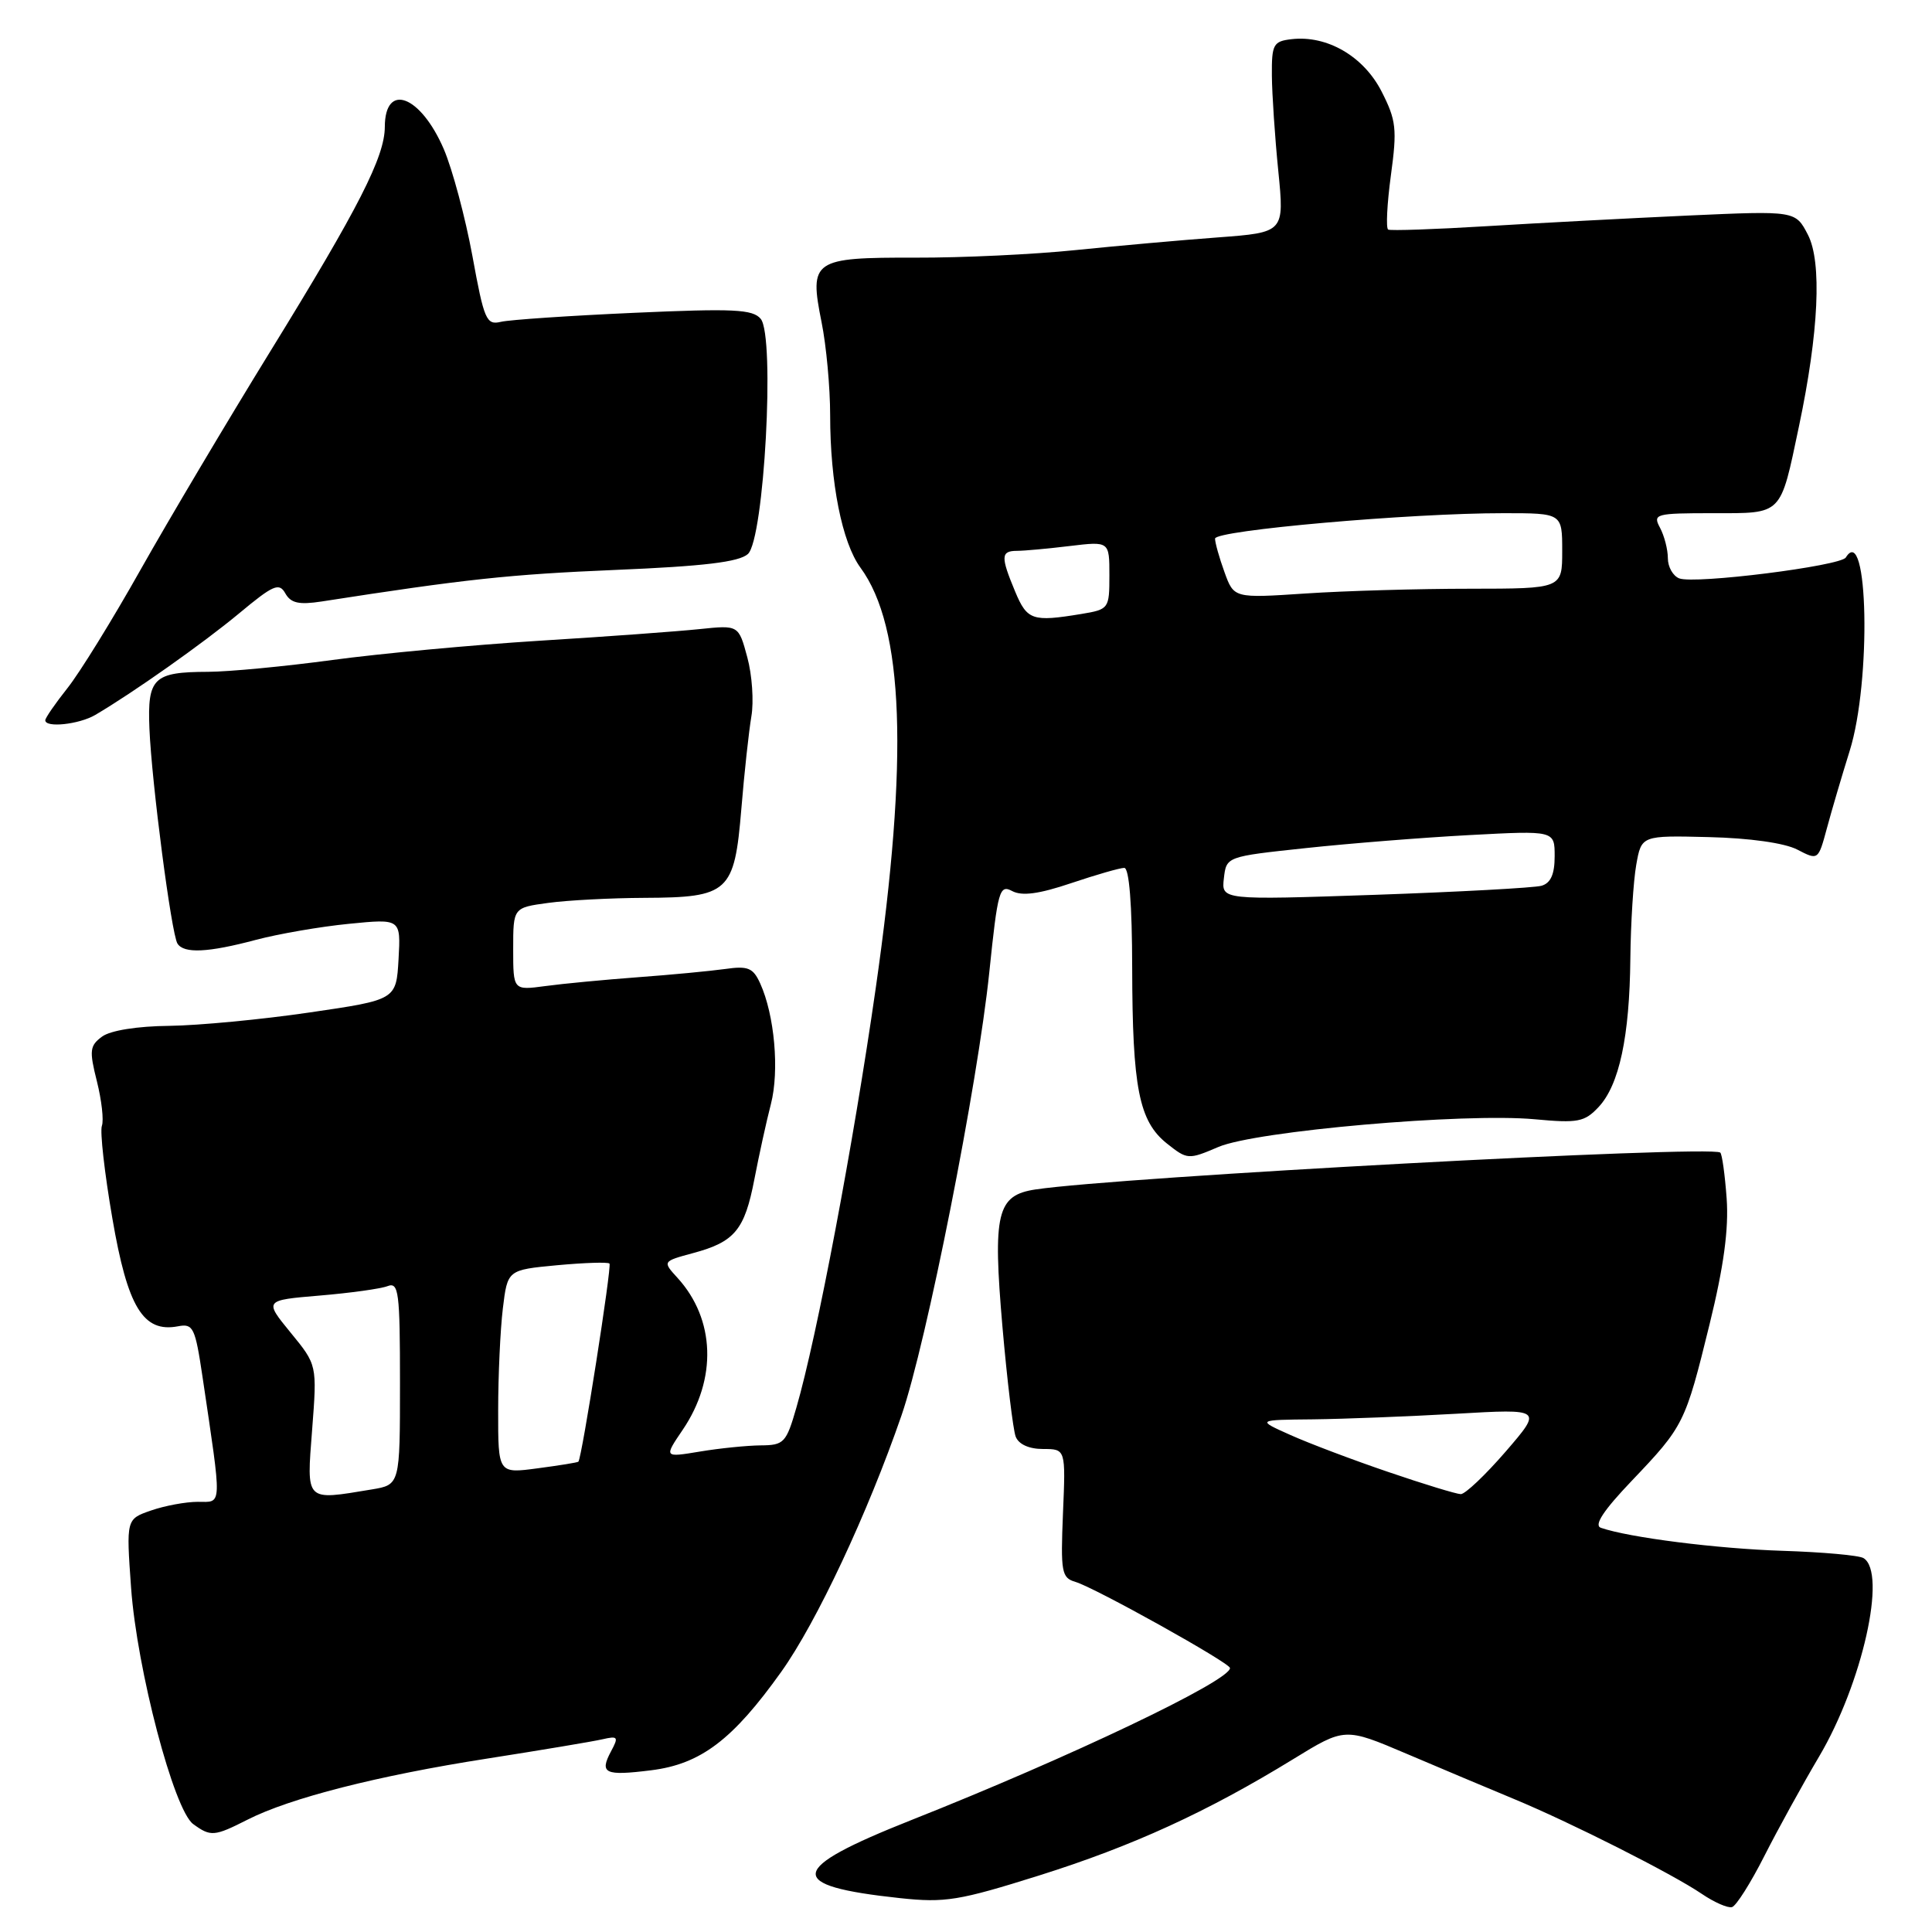 <?xml version="1.0" encoding="UTF-8" standalone="no"?>
<!DOCTYPE svg PUBLIC "-//W3C//DTD SVG 1.1//EN" "http://www.w3.org/Graphics/SVG/1.1/DTD/svg11.dtd" >
<svg xmlns="http://www.w3.org/2000/svg" xmlns:xlink="http://www.w3.org/1999/xlink" version="1.1" viewBox="0 0 256 256">
 <g >
 <path fill="currentColor"
d=" M 233.77 245.96 C 235.57 242.41 238.84 236.47 241.03 232.77 C 246.76 223.09 250.06 208.39 246.93 206.46 C 246.34 206.09 241.50 205.66 236.18 205.49 C 227.52 205.21 215.88 203.74 212.12 202.44 C 211.17 202.11 212.47 200.14 216.20 196.23 C 223.13 188.96 223.30 188.61 226.52 175.50 C 228.41 167.82 229.08 162.85 228.79 158.80 C 228.56 155.63 228.18 152.90 227.94 152.72 C 226.57 151.73 148.21 155.95 137.20 157.61 C 132.09 158.38 131.53 160.73 132.83 175.81 C 133.45 182.91 134.24 189.45 134.58 190.35 C 134.97 191.38 136.35 192.00 138.21 192.00 C 141.21 192.00 141.21 192.00 140.85 200.51 C 140.53 208.32 140.66 209.07 142.50 209.61 C 145.06 210.36 162.95 220.33 162.98 221.02 C 163.05 222.69 141.73 232.86 120.75 241.17 C 104.29 247.70 103.97 249.87 119.24 251.51 C 125.23 252.15 127.06 251.85 137.69 248.51 C 150.09 244.61 159.94 240.10 171.35 233.10 C 178.19 228.90 178.19 228.90 186.35 232.37 C 190.83 234.28 197.20 236.96 200.50 238.33 C 208.11 241.48 221.59 248.29 225.50 250.95 C 227.15 252.07 228.95 252.86 229.50 252.70 C 230.05 252.55 231.97 249.51 233.77 245.96 Z  M 32.79 241.12 C 38.42 238.25 50.08 235.28 64.50 233.03 C 71.65 231.91 78.54 230.76 79.80 230.47 C 81.88 229.99 82.00 230.14 80.97 232.05 C 79.40 234.99 80.13 235.34 86.29 234.57 C 92.85 233.75 97.09 230.54 103.53 221.51 C 108.19 214.98 114.99 200.49 119.45 187.56 C 122.77 177.95 129.55 143.69 131.09 128.80 C 132.21 117.97 132.44 117.17 134.12 118.07 C 135.42 118.76 137.67 118.46 141.94 117.02 C 145.24 115.91 148.40 115.00 148.97 115.00 C 149.62 115.00 150.01 119.83 150.02 128.25 C 150.05 144.16 150.92 148.57 154.62 151.52 C 157.33 153.67 157.46 153.68 161.44 151.98 C 166.38 149.86 194.05 147.44 203.38 148.31 C 209.07 148.84 209.96 148.67 211.81 146.70 C 214.56 143.78 215.93 137.35 216.03 127.00 C 216.08 122.33 216.43 116.75 216.81 114.60 C 217.50 110.70 217.50 110.70 226.43 110.92 C 231.84 111.05 236.45 111.70 238.14 112.57 C 240.92 114.01 240.92 114.01 242.07 109.76 C 242.70 107.41 244.06 102.80 245.09 99.50 C 247.98 90.30 247.55 69.06 244.58 73.87 C 243.88 75.00 224.56 77.43 222.51 76.64 C 221.68 76.32 221.00 75.12 221.00 73.97 C 221.00 72.81 220.53 71.00 219.96 69.93 C 218.98 68.10 219.33 68.00 226.99 68.00 C 236.27 68.00 235.86 68.41 238.37 56.50 C 241.00 44.04 241.43 34.73 239.56 31.11 C 237.91 27.92 237.91 27.92 223.70 28.56 C 215.89 28.92 203.88 29.55 197.00 29.97 C 190.12 30.39 184.25 30.59 183.94 30.42 C 183.63 30.25 183.79 27.02 184.30 23.24 C 185.14 17.08 185.01 15.93 183.06 12.11 C 180.68 7.46 175.85 4.65 171.15 5.19 C 168.72 5.47 168.50 5.87 168.53 10.00 C 168.55 12.48 168.93 18.17 169.38 22.65 C 170.19 30.80 170.19 30.80 161.35 31.46 C 156.48 31.82 148.00 32.58 142.50 33.14 C 137.00 33.71 127.47 34.16 121.32 34.14 C 107.70 34.11 107.21 34.45 108.86 42.68 C 109.49 45.79 110.00 51.35 110.00 55.03 C 110.00 63.96 111.58 71.89 114.01 75.21 C 119.79 83.08 120.42 100.46 116.03 131.00 C 113.09 151.53 108.25 177.12 105.53 186.50 C 104.18 191.19 103.88 191.50 100.79 191.52 C 98.98 191.54 95.36 191.90 92.74 192.34 C 87.97 193.13 87.97 193.13 90.46 189.46 C 95.04 182.71 94.77 174.80 89.77 169.32 C 87.78 167.14 87.78 167.14 91.84 166.04 C 97.36 164.56 98.67 162.97 99.96 156.25 C 100.57 153.09 101.55 148.60 102.15 146.29 C 103.29 141.87 102.63 134.49 100.73 130.31 C 99.79 128.24 99.12 127.96 96.06 128.40 C 94.10 128.67 88.90 129.17 84.50 129.49 C 80.10 129.82 74.59 130.34 72.25 130.66 C 68.00 131.23 68.00 131.23 68.00 125.75 C 68.00 120.27 68.00 120.27 72.64 119.64 C 75.19 119.29 80.93 118.99 85.39 118.97 C 96.57 118.92 97.31 118.25 98.23 107.21 C 98.62 102.42 99.23 96.90 99.56 94.93 C 99.90 92.97 99.66 89.44 99.02 87.09 C 97.87 82.82 97.87 82.82 92.69 83.36 C 89.83 83.66 80.30 84.36 71.50 84.90 C 62.70 85.45 50.35 86.60 44.06 87.45 C 37.77 88.30 30.35 89.01 27.56 89.02 C 20.33 89.04 19.52 89.82 19.80 96.55 C 20.10 103.72 22.71 123.72 23.51 125.02 C 24.35 126.38 27.56 126.23 33.93 124.53 C 36.92 123.74 42.46 122.78 46.24 122.41 C 53.11 121.73 53.11 121.73 52.81 127.10 C 52.50 132.48 52.50 132.48 41.00 134.16 C 34.67 135.09 26.32 135.88 22.44 135.93 C 18.20 135.97 14.64 136.54 13.53 137.35 C 11.89 138.56 11.81 139.19 12.84 143.28 C 13.47 145.80 13.77 148.45 13.50 149.18 C 13.23 149.91 13.85 155.43 14.89 161.45 C 16.91 173.23 18.98 176.62 23.59 175.74 C 25.60 175.35 25.86 175.90 26.83 182.41 C 29.44 200.02 29.48 199.00 26.21 199.00 C 24.61 199.00 21.82 199.52 20.01 200.15 C 16.72 201.29 16.72 201.29 17.37 210.40 C 18.15 221.22 23.04 239.83 25.60 241.70 C 27.92 243.39 28.39 243.35 32.79 241.12 Z  M 12.61 94.74 C 17.65 91.78 26.90 85.25 31.69 81.27 C 36.22 77.50 36.99 77.16 37.81 78.63 C 38.54 79.92 39.61 80.16 42.62 79.70 C 61.65 76.74 67.52 76.11 81.50 75.52 C 93.28 75.03 97.92 74.47 99.10 73.41 C 101.26 71.46 102.72 44.58 100.80 42.25 C 99.74 40.98 97.20 40.86 84.02 41.45 C 75.49 41.83 67.55 42.37 66.39 42.64 C 64.44 43.11 64.15 42.43 62.59 33.88 C 61.65 28.79 59.95 22.44 58.81 19.77 C 55.73 12.62 51.01 10.84 50.99 16.81 C 50.98 20.78 47.53 27.54 35.85 46.50 C 30.09 55.85 22.34 68.90 18.62 75.50 C 14.91 82.10 10.55 89.16 8.93 91.19 C 7.32 93.22 6.00 95.13 6.00 95.44 C 6.00 96.47 10.47 95.99 12.61 94.74 Z  M 184.00 195.06 C 179.32 193.47 173.47 191.26 171.00 190.15 C 166.50 188.14 166.50 188.14 174.00 188.07 C 178.12 188.02 186.65 187.69 192.95 187.33 C 204.40 186.67 204.40 186.67 199.51 192.34 C 196.82 195.45 194.14 197.99 193.56 197.98 C 192.98 197.97 188.68 196.66 184.00 195.06 Z  M 41.36 189.43 C 42.02 180.86 42.02 180.86 38.51 176.58 C 35.00 172.29 35.00 172.29 42.35 171.67 C 46.40 171.33 50.45 170.77 51.35 170.42 C 52.83 169.85 53.00 171.16 53.00 183.26 C 53.00 196.74 53.00 196.74 49.25 197.36 C 40.37 198.83 40.62 199.08 41.36 189.43 Z  M 66.01 186.88 C 66.01 182.27 66.29 176.20 66.63 173.38 C 67.25 168.27 67.25 168.27 73.81 167.65 C 77.42 167.32 80.55 167.21 80.76 167.43 C 81.09 167.76 77.10 193.20 76.64 193.68 C 76.54 193.79 74.11 194.18 71.23 194.56 C 66.00 195.26 66.00 195.26 66.01 186.88 Z  M 162.17 116.38 C 162.50 113.50 162.50 113.50 173.00 112.38 C 178.78 111.76 188.56 110.98 194.75 110.65 C 206.00 110.05 206.00 110.05 206.00 113.46 C 206.00 115.84 205.48 117.02 204.25 117.37 C 203.29 117.64 193.35 118.18 182.17 118.57 C 161.84 119.26 161.84 119.26 162.17 116.38 Z  M 134.51 78.38 C 132.58 73.75 132.61 73.00 134.75 72.99 C 135.71 72.99 138.86 72.70 141.75 72.35 C 147.00 71.72 147.00 71.72 147.00 76.23 C 147.00 80.66 146.94 80.75 143.25 81.36 C 136.80 82.42 136.10 82.19 134.51 78.38 Z  M 162.25 75.81 C 161.56 73.91 161.00 71.91 161.00 71.37 C 161.00 70.27 186.90 67.99 199.25 68.00 C 207.00 68.00 207.00 68.00 207.00 73.00 C 207.00 78.00 207.00 78.00 194.75 78.01 C 188.01 78.01 178.22 78.29 173.00 78.64 C 163.50 79.27 163.50 79.27 162.25 75.81 Z "/>
</g>
</svg>